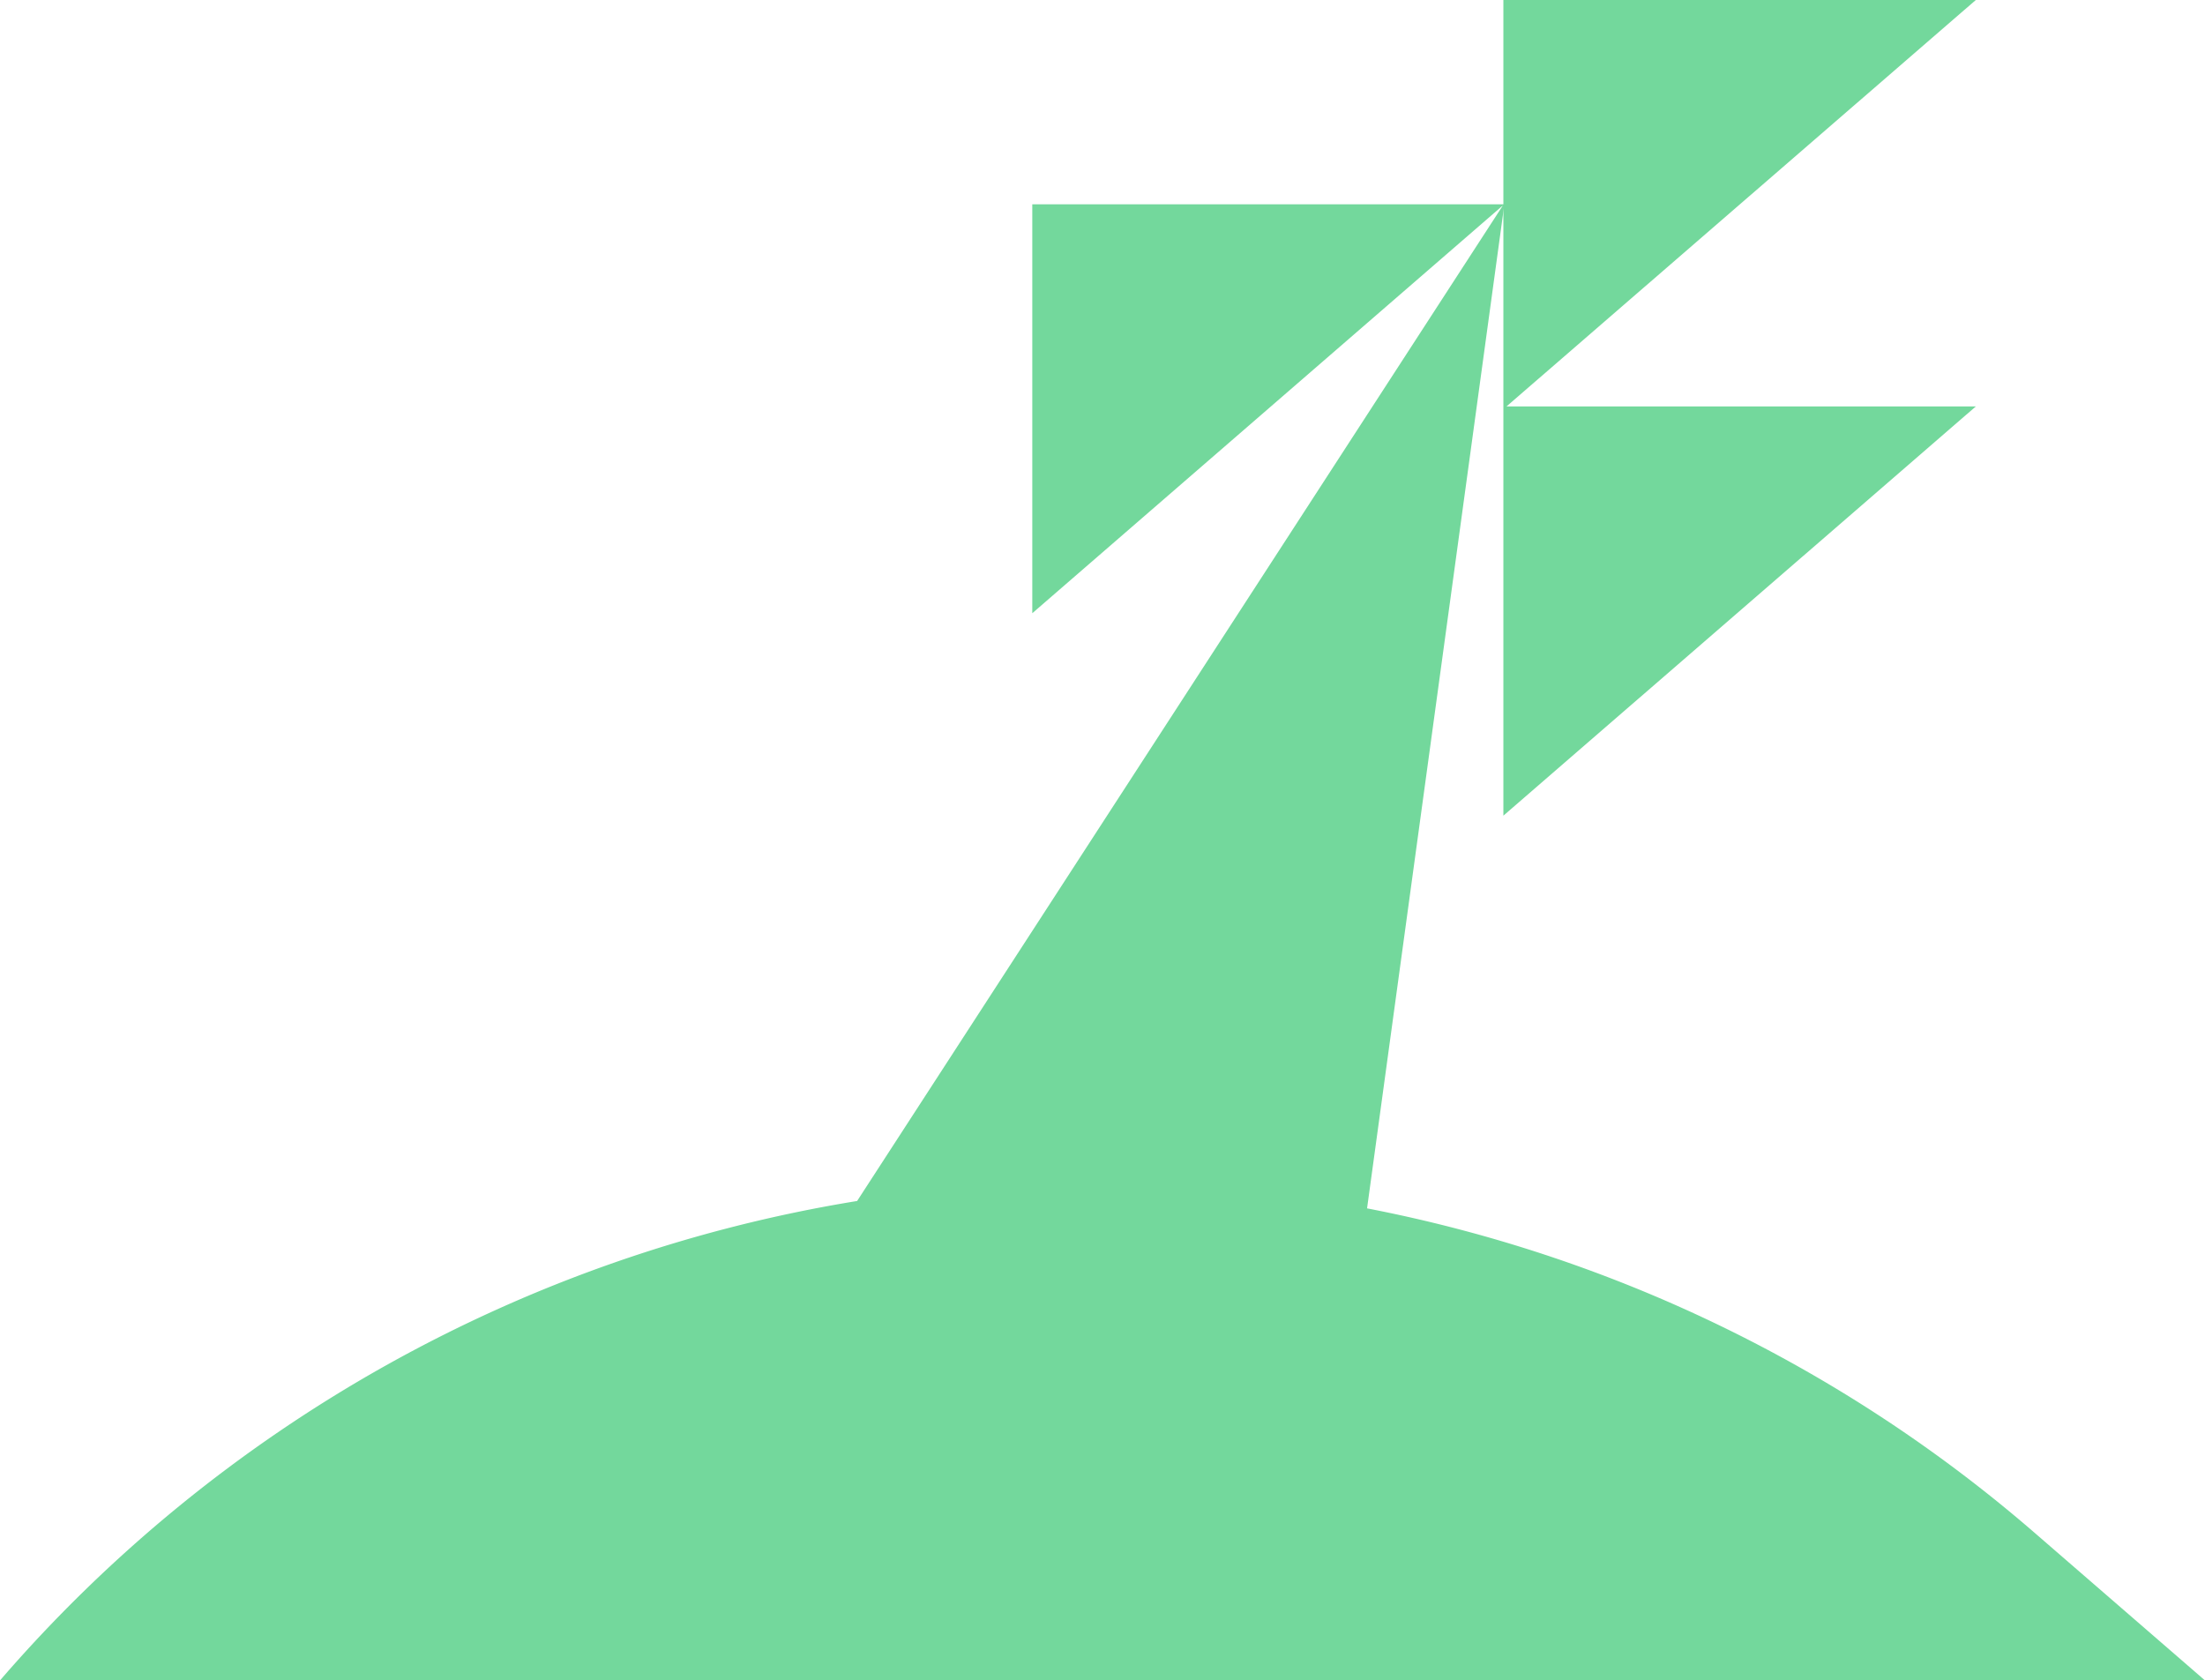 <svg xmlns="http://www.w3.org/2000/svg" xmlns:xlink="http://www.w3.org/1999/xlink" width="47.232" height="36" viewBox="0 0 47.232 36">
  <defs>
    <clipPath id="clip-path">
      <rect id="사각형_22" data-name="사각형 22" width="47.232" height="36" fill="#73d89c"/>
    </clipPath>
  </defs>
  <g id="그룹_46" data-name="그룹 46" transform="translate(0 0)">
    <path id="패스_39" data-name="패스 39" d="M81.5,0V17.474L91.62,8.707H81.567L91.62,0Z" transform="translate(-49.297)" fill="#73d89c"/>
    <g id="그룹_23" data-name="그룹 23" transform="translate(0 0)">
      <g id="그룹_22" data-name="그룹 22" clip-path="url(#clip-path)">
        <path id="패스_40" data-name="패스 40" d="M47.232,42.663H0A30.775,30.775,0,0,1,18.36,32.392L32.193,11.063,22.112,19.8V11.04h10.1l.012-.02,0,.02v0L29.283,32.55a30.751,30.751,0,0,1,14.331,6.978Z" transform="translate(0 -6.663)" fill="#73d89c"/>
      </g>
    </g>
  </g>
</svg>
